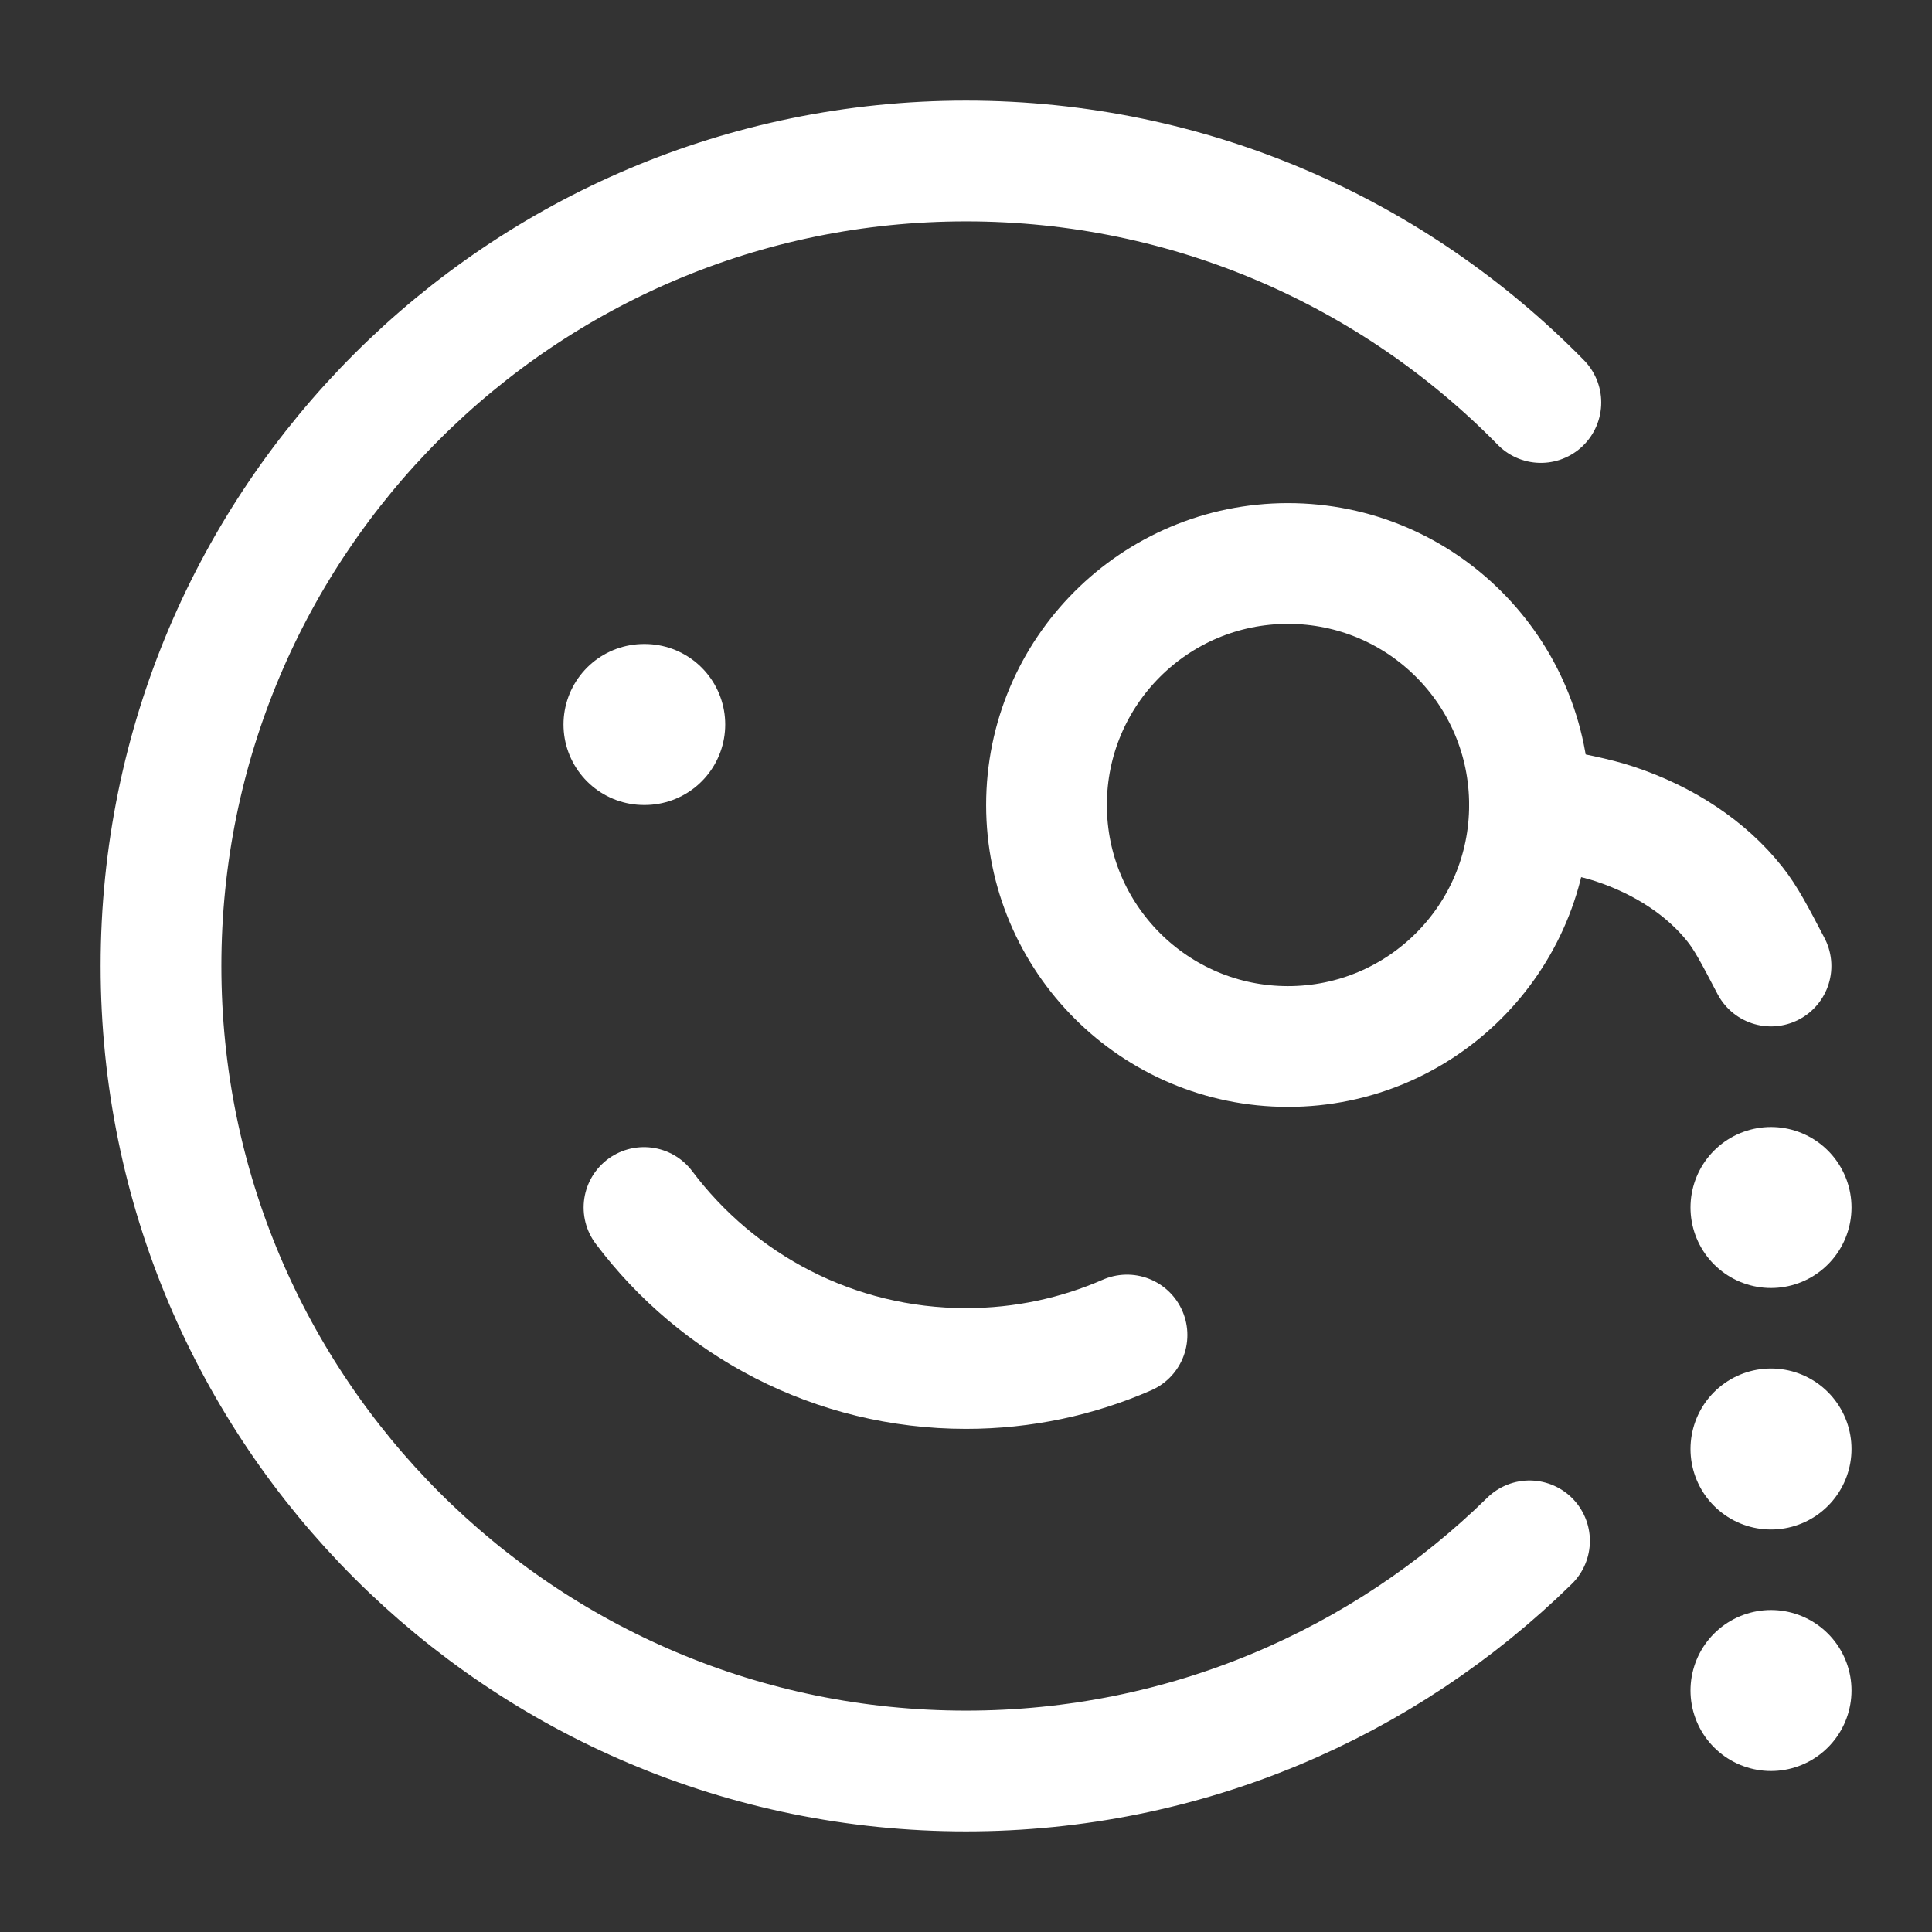 <svg xmlns="http://www.w3.org/2000/svg" viewBox="0 0 24 24" width="20" height="20" color="#FFFFFF" fill="none">
    <rect x="0" y="0" width="24" height="24" fill="#333333" stroke="none"/>
    <path d="M19 19.141C17.196 20.91 14.726 22 12 22C6.477 22 2 17.523 2 12C2 6.477 6.477 2 12 2C14.797 2 17.326 3.149 19.141 5" stroke="currentColor" stroke-width="1.5" stroke-linecap="round" stroke-linejoin="round" />
    <path d="M8 15C8.912 16.214 10.364 17 12 17C12.711 17 13.387 16.852 14 16.584" stroke="currentColor" stroke-width="1.5" stroke-linecap="round" stroke-linejoin="round" />
    <path d="M8.009 9L8 9" stroke="currentColor" stroke-width="2" stroke-linecap="round" stroke-linejoin="round" />
    <path d="M22 15L22 15M22 18L22 18M22 21L22 21" stroke="currentColor" stroke-width="2" stroke-linecap="round" stroke-linejoin="round" />
    <circle cx="16" cy="10" r="3" stroke="currentColor" stroke-width="1.5" stroke-linecap="round" stroke-linejoin="round" />
    <path d="M22 12C21.793 11.604 21.689 11.406 21.552 11.233C21.201 10.789 20.678 10.441 20.056 10.235C19.812 10.155 19.542 10.103 19 10" stroke="currentColor" stroke-width="1.5" stroke-linecap="round" stroke-linejoin="round" />
</svg>